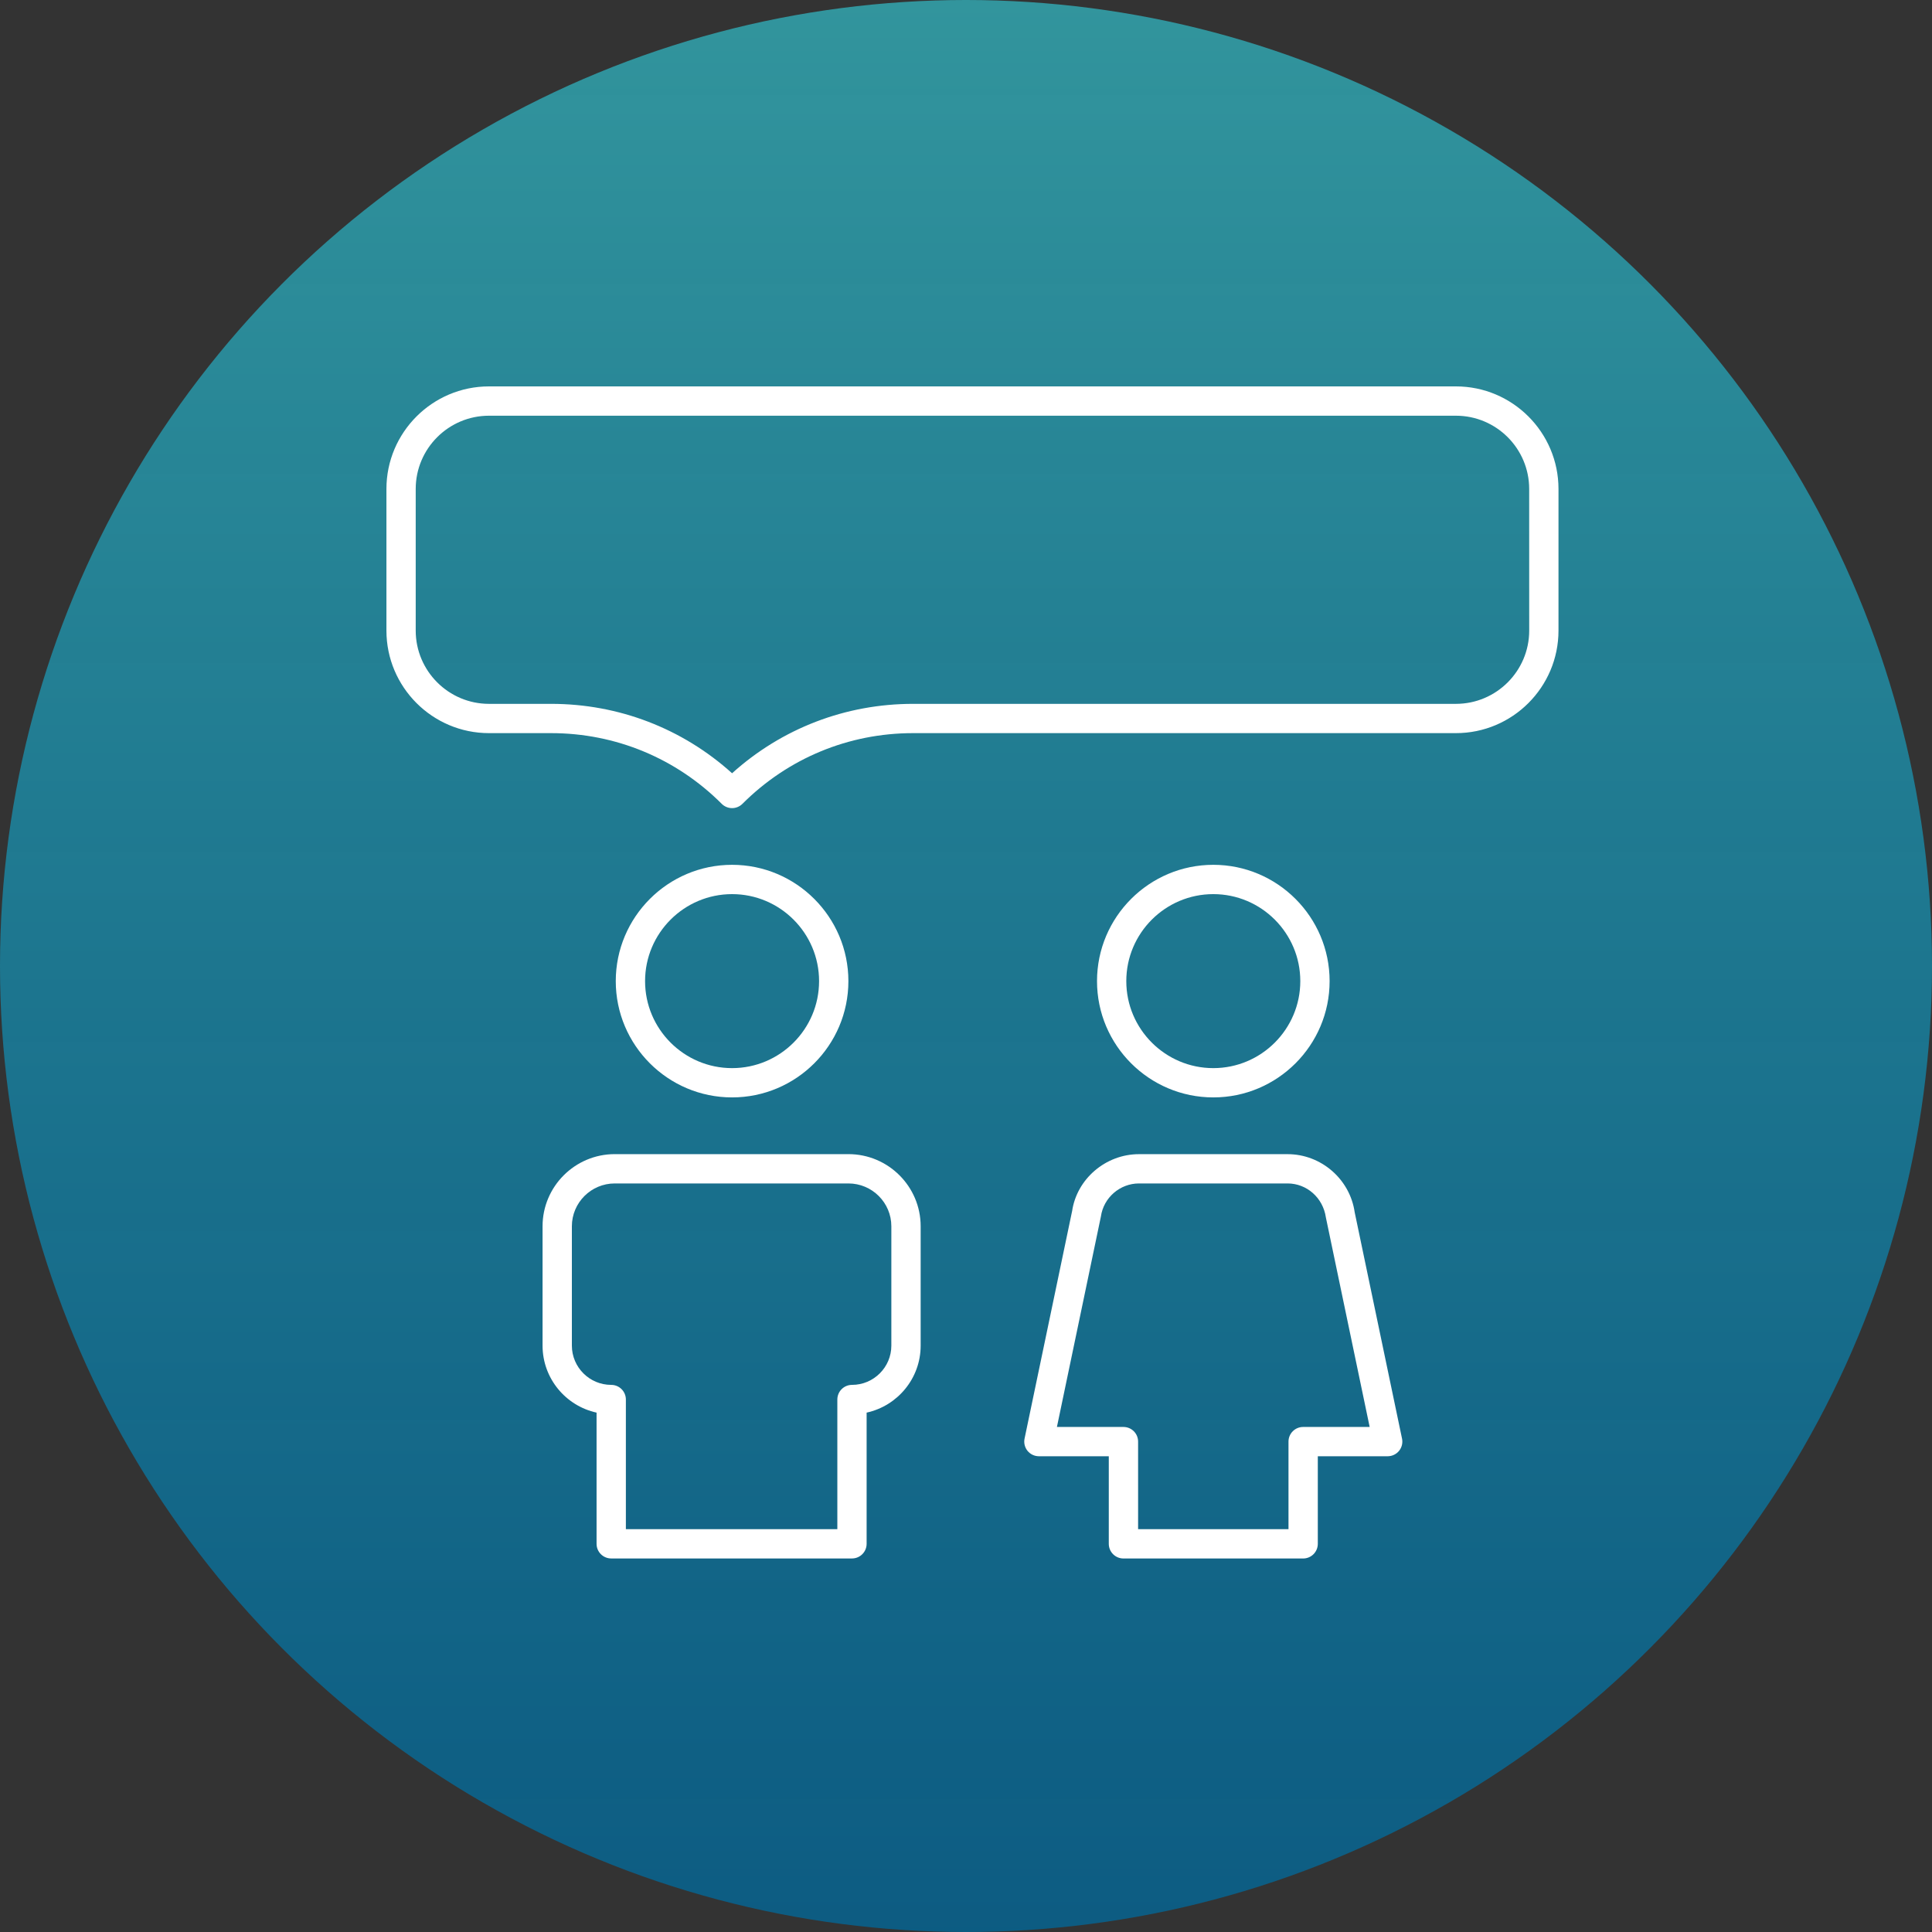<svg width="64" height="64" viewBox="0 0 64 64" fill="none" xmlns="http://www.w3.org/2000/svg">
<rect x="0" y="0" width="64" height="64" fill="#333333" stroke="none"/>
<circle cx="32" cy="32" r="32" fill="url(#paint0_linear_18242_2667)"/>
<path d="M28.104 32.501C28.104 30.377 26.375 28.648 24.251 28.648C22.126 28.648 20.398 30.377 20.398 32.501C20.398 34.625 22.126 36.353 24.251 36.353C26.375 36.353 28.104 34.625 28.104 32.501ZM21.369 32.501C21.369 30.912 22.662 29.619 24.251 29.619C25.84 29.619 27.133 30.912 27.133 32.501C27.133 34.09 25.84 35.383 24.251 35.383C22.662 35.383 21.369 34.09 21.369 32.501Z" fill="white"/>
<path d="M44.045 32.501C44.045 30.377 42.317 28.648 40.193 28.648C38.069 28.648 36.34 30.377 36.34 32.501C36.34 34.625 38.068 36.353 40.193 36.353C42.317 36.353 44.045 34.625 44.045 32.501ZM37.31 32.501C37.31 30.912 38.603 29.619 40.192 29.619C41.782 29.619 43.074 30.912 43.074 32.501C43.074 34.09 41.782 35.383 40.192 35.383C38.604 35.383 37.31 34.09 37.31 32.501Z" fill="white"/>
<path d="M17.973 40.622V44.575C17.973 45.661 18.74 46.572 19.762 46.795V51.141C19.762 51.409 19.979 51.626 20.247 51.626H28.223C28.491 51.626 28.708 51.409 28.708 51.141V46.795C29.73 46.572 30.498 45.662 30.498 44.575V40.622C30.498 39.304 29.424 38.232 28.105 38.232L20.365 38.232C19.046 38.232 17.973 39.304 17.973 40.623L17.973 40.622ZM29.527 40.622V44.575C29.527 45.292 28.942 45.876 28.223 45.876C27.955 45.876 27.738 46.093 27.738 46.362V50.656H20.733V46.362C20.733 46.093 20.516 45.876 20.247 45.876C19.528 45.876 18.944 45.292 18.944 44.575V40.622C18.944 39.84 19.581 39.203 20.365 39.203H28.105C28.889 39.203 29.527 39.84 29.527 40.622H29.527Z" fill="white"/>
<path d="M35.513 40.128L33.94 47.655C33.91 47.798 33.946 47.947 34.038 48.061C34.13 48.174 34.269 48.24 34.415 48.24H36.73V51.141C36.73 51.409 36.947 51.627 37.216 51.627H43.168C43.436 51.627 43.654 51.41 43.654 51.141V48.24H45.969C46.115 48.24 46.254 48.174 46.346 48.061C46.438 47.947 46.474 47.798 46.444 47.656L44.876 40.159C44.719 39.061 43.763 38.233 42.653 38.233H37.731C36.621 38.233 35.665 39.061 35.514 40.129L35.513 40.128ZM37.731 39.203H42.653C43.284 39.203 43.826 39.673 43.921 40.328L45.372 47.27H43.168C42.9 47.27 42.683 47.487 42.683 47.755V50.656H37.701V47.755C37.701 47.487 37.484 47.27 37.215 47.27H35.012L36.469 40.297C36.558 39.673 37.1 39.203 37.731 39.203L37.731 39.203Z" fill="white"/>
<path d="M48.23 12.8H16.198C14.325 12.8 12.801 14.324 12.801 16.197V20.889C12.801 22.762 14.325 24.286 16.198 24.286H18.255C20.39 24.286 22.398 25.118 23.908 26.628C24.002 26.722 24.127 26.77 24.251 26.77C24.375 26.77 24.499 26.722 24.594 26.628C26.104 25.118 28.111 24.286 30.246 24.286H48.23C50.103 24.286 51.627 22.762 51.627 20.889V16.197C51.627 14.324 50.103 12.8 48.23 12.8H48.23ZM50.657 20.889C50.657 22.227 49.568 23.316 48.23 23.316H30.247C28.011 23.316 25.899 24.129 24.251 25.615C22.603 24.129 20.491 23.316 18.256 23.316H16.198C14.86 23.316 13.771 22.227 13.771 20.889V16.197C13.771 14.859 14.86 13.771 16.198 13.771H48.23C49.568 13.771 50.656 14.859 50.656 16.197L50.657 20.889Z" fill="white"/>
<defs>
<linearGradient id="paint0_linear_18242_2667" x1="32" y1="0" x2="32" y2="64" gradientUnits="userSpaceOnUse">
<stop stop-color="#32959D"/>
<stop offset="1" stop-color="#036696" stop-opacity="0.8"/>
</linearGradient>
</defs>
</svg>
